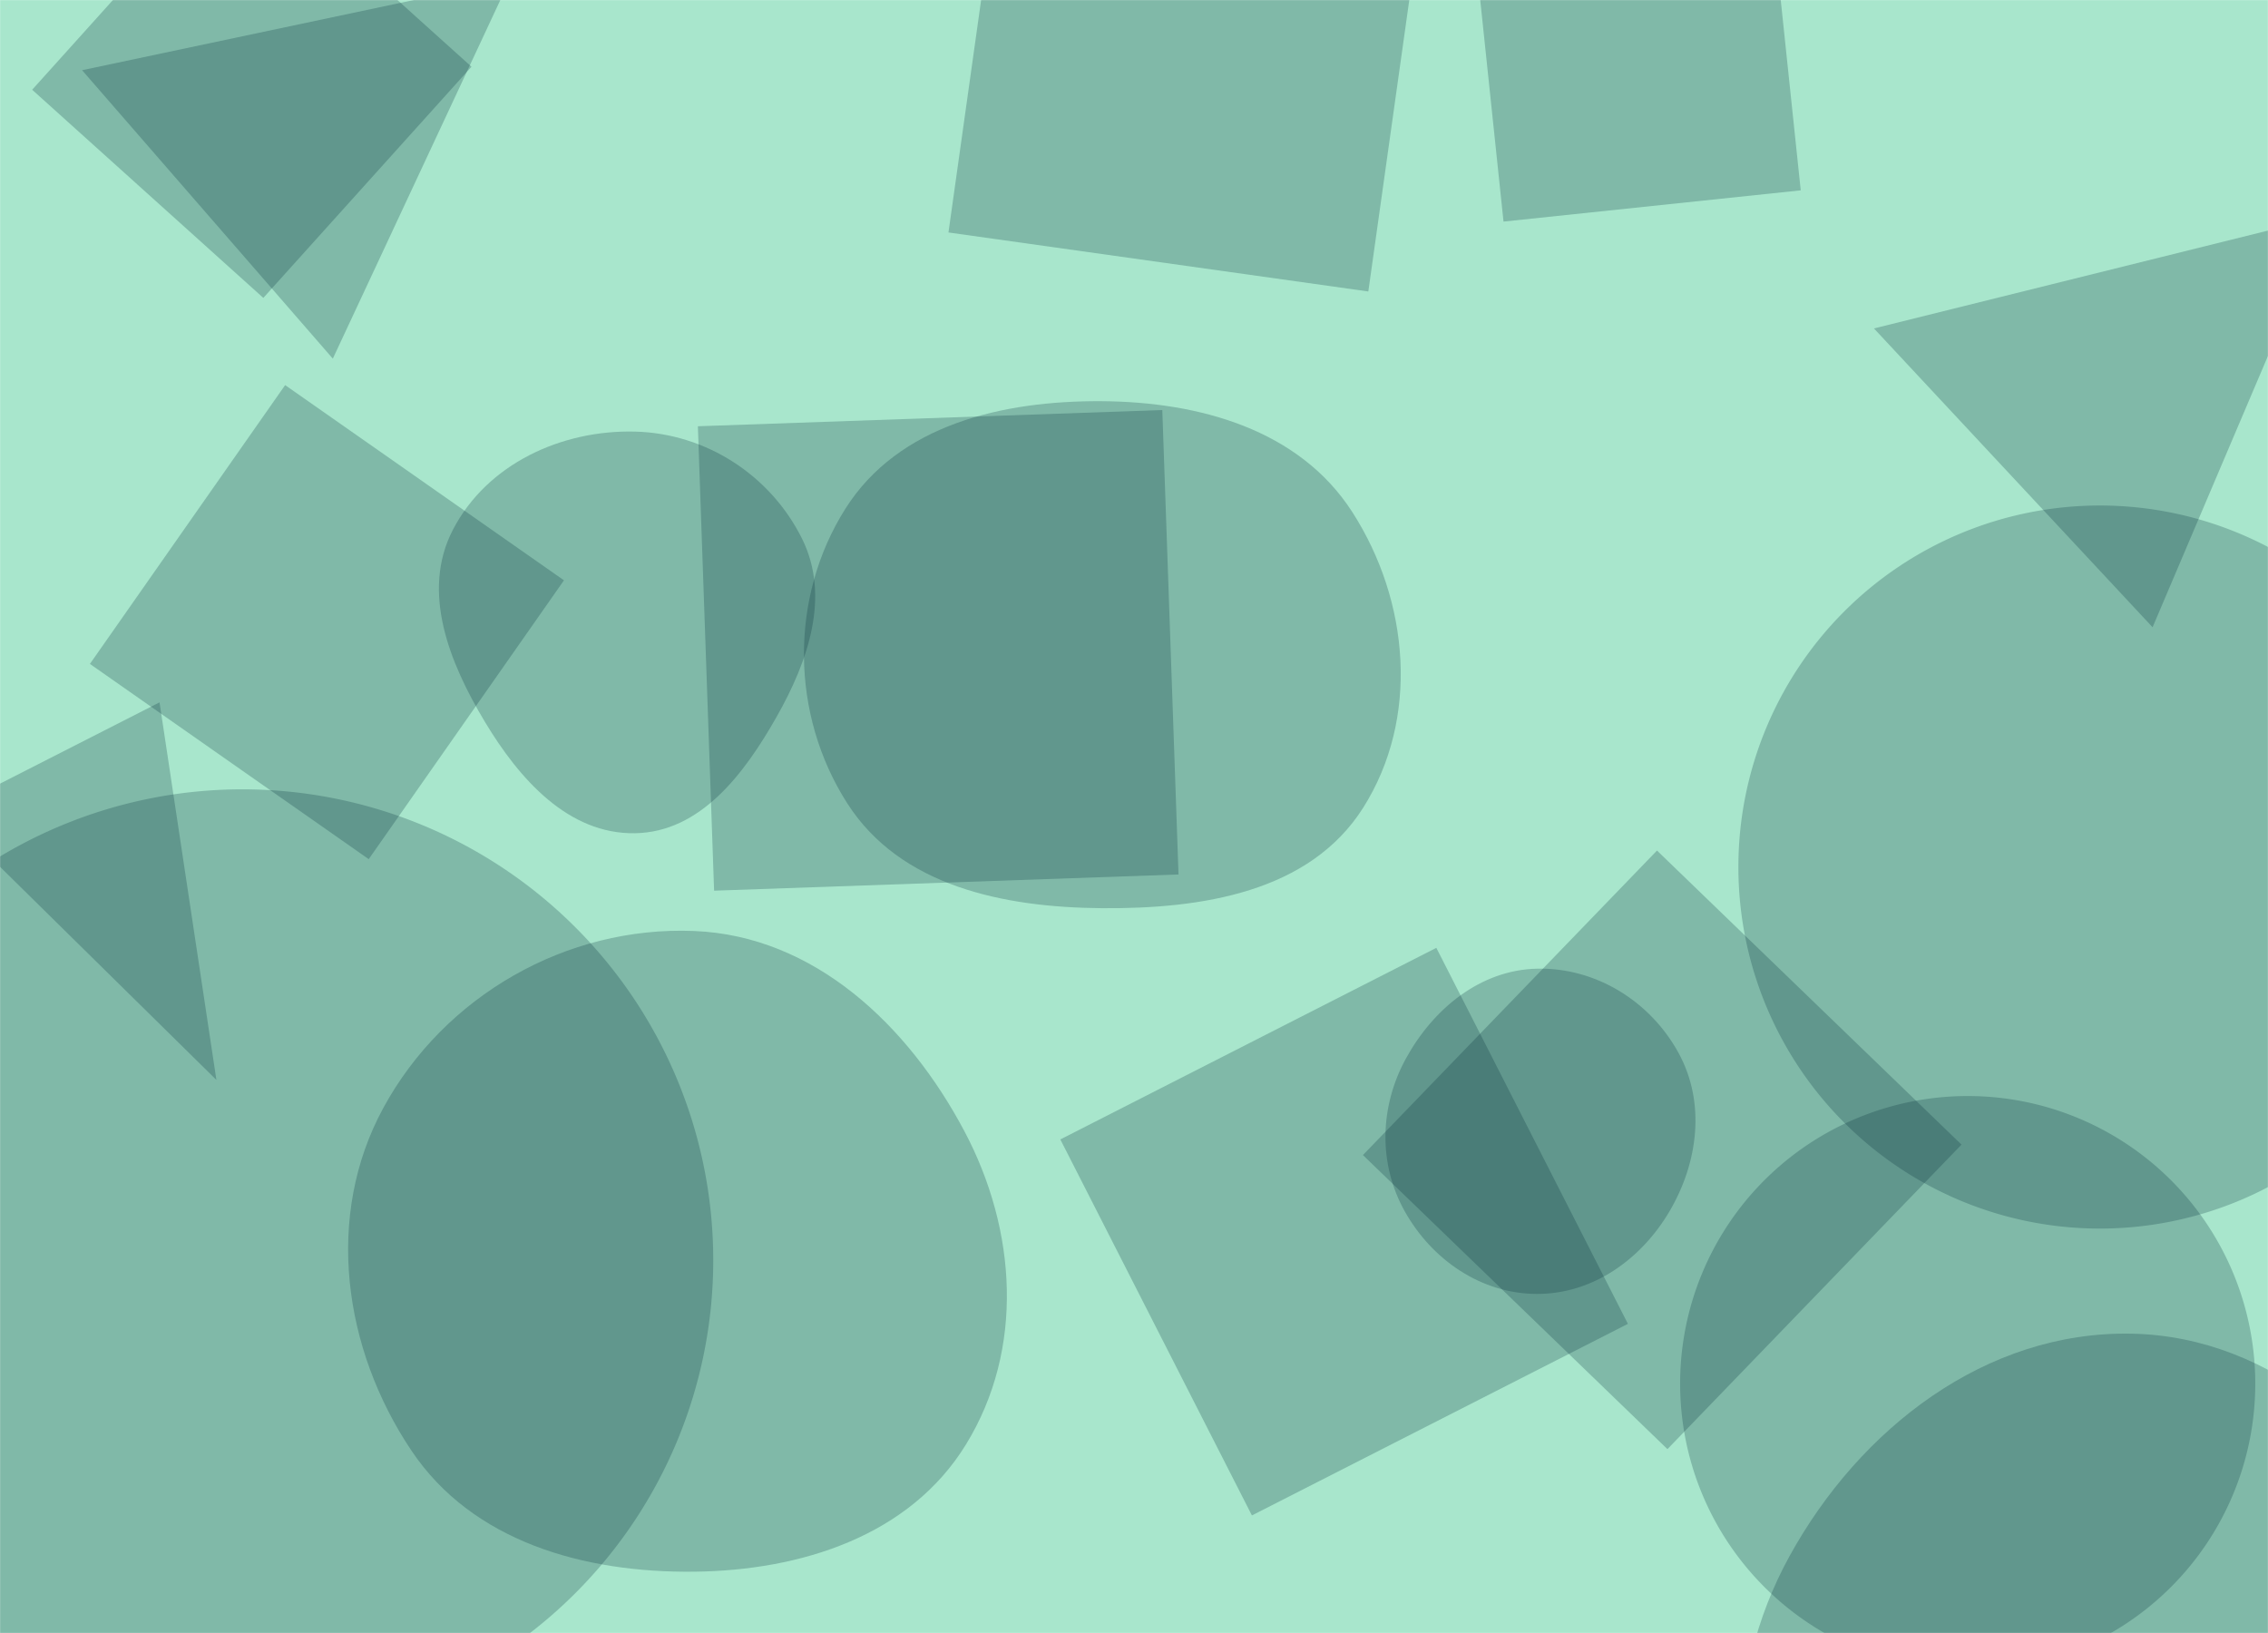 <svg xmlns="http://www.w3.org/2000/svg" version="1.1" xmlns:xlink="http://www.w3.org/1999/xlink" xmlns:svgjs="http://svgjs.dev/svgjs" width="2000" height="1440" preserveAspectRatio="none" viewBox="0 0 2000 1440">
    <g mask="url(&quot;#SvgjsMask1009&quot;)" fill="none">
        <rect width="2000" height="1440" x="0" y="0" fill="rgba(168, 230, 204, 1)"></rect>
        <path d="M1879.987,1916.341C1999.195,1909.28,2067.252,1792.473,2123.046,1686.892C2173.97,1590.526,2208.02,1482.63,2161.191,1384.209C2107.487,1271.34,2004.955,1178.621,1879.987,1176.056C1751.372,1173.416,1640.05,1259.524,1578.051,1372.24C1518.345,1480.787,1521.242,1610.656,1581.353,1718.979C1643.406,1830.801,1752.325,1923.903,1879.987,1916.341" fill="rgba(3, 45, 55, 0.24)" class="triangle-float3"></path>
        <path d="M1355.572,1141.002C1404.774,1140.987,1447.426,1110.4,1472.33,1067.966C1497.578,1024.948,1504.155,972.352,1480.246,928.576C1455.384,883.055,1407.429,853.095,1355.572,854.187C1305.38,855.244,1263.748,889.588,1239.67,933.64C1216.64,975.775,1215.26,1026.124,1238.688,1068.039C1262.706,1111.009,1306.345,1141.017,1355.572,1141.002" fill="rgba(3, 45, 55, 0.24)" class="triangle-float3"></path>
        <path d="M1532.97 764.57 a318.8 318.8 0 1 0 637.6 0 a318.8 318.8 0 1 0 -637.6 0z" fill="rgba(3, 45, 55, 0.24)" class="triangle-float2"></path>
        <path d="M449.579-17.889L72.393 61.909 293.497 316.26z" fill="rgba(3, 45, 55, 0.24)" class="triangle-float1"></path>
        <path d="M325.154 757.61L497.311 511.745 251.446 339.589 79.289 585.453z" fill="rgba(3, 45, 55, 0.24)" class="triangle-float3"></path>
        <path d="M1481.59 1220.09 a253.59 253.59 0 1 0 507.18 0 a253.59 253.59 0 1 0 -507.18 0z" fill="rgba(3, 45, 55, 0.24)" class="triangle-float3"></path>
        <path d="M836.388 204.994L1206.63 257.028 1258.665-113.214 888.422-165.249z" fill="rgba(3, 45, 55, 0.24)" class="triangle-float2"></path>
        <path d="M1039.257 771.116L1024.956 361.576 615.417 375.878 629.718 785.417z" fill="rgba(3, 45, 55, 0.24)" class="triangle-float2"></path>
        <path d="M140.682 619.354L-49.048 716.026 190.826 952.286z" fill="rgba(3, 45, 55, 0.24)" class="triangle-float2"></path>
        <path d="M1103.978 1336.326L1435.543 1167.385 1266.602 835.82 935.037 1004.761z" fill="rgba(3, 45, 55, 0.24)" class="triangle-float1"></path>
        <path d="M611.996,1385.943C706.599,1384.898,802.349,1354.34,851.852,1273.715C903.477,1189.635,896.653,1084.738,850.465,997.553C800.836,903.872,717.926,825.198,611.996,820.957C499.426,816.451,391.827,878.072,337.994,977.038C286.251,1072.162,302.5,1189.162,362.779,1279.119C416.704,1359.593,515.131,1387.013,611.996,1385.943" fill="rgba(3, 45, 55, 0.24)" class="triangle-float2"></path>
        <path d="M1560.404-94.247L1298.306-66.7 1325.854 195.398 1587.951 167.85z" fill="rgba(3, 45, 55, 0.24)" class="triangle-float2"></path>
        <path d="M211.917-124.725L28.358 79.138 232.22 262.697 415.779 58.834z" fill="rgba(3, 45, 55, 0.24)" class="triangle-float2"></path>
        <path d="M560.042,734.753C617.794,733.762,656.415,682.283,684.889,632.028C712.828,582.716,732.437,525.732,707.231,474.968C679.45,419.018,622.489,382.168,560.042,380.589C494.854,378.941,429.356,409.279,399.37,467.184C371.18,521.621,395.989,583.887,427.548,636.443C457.892,686.975,501.108,735.764,560.042,734.753" fill="rgba(3, 45, 55, 0.24)" class="triangle-float2"></path>
        <path d="M-201.5 1111.27 a415.23 415.23 0 1 0 830.46 0 a415.23 415.23 0 1 0 -830.46 0z" fill="rgba(3, 45, 55, 0.24)" class="triangle-float1"></path>
        <path d="M971.474,800.846C1059.743,801.565,1154.926,786.838,1202.116,712.239C1251.953,633.456,1242.916,529.88,1192.474,451.483C1145.762,378.884,1057.8,354.333,971.474,353.777C883.918,353.213,792.265,374.59,745.484,448.603C695.867,527.104,697.1,630.373,747.247,708.536C794.028,781.452,884.845,800.141,971.474,800.846" fill="rgba(3, 45, 55, 0.24)" class="triangle-float1"></path>
        <path d="M2052.503 190.295L1652.511 289.62 1898.218 553.107z" fill="rgba(3, 45, 55, 0.24)" class="triangle-float1"></path>
        <path d="M1470.405 1277.864L1729.718 1009.338 1461.192 750.025 1201.879 1018.551z" fill="rgba(3, 45, 55, 0.24)" class="triangle-float3"></path>
    </g>
    <defs>
        <mask id="SvgjsMask1009">
            <rect width="2000" height="1440" fill="#ffffff"></rect>
        </mask>
        <style>
            @keyframes float1 {
                    0%{transform: translate(0, 0)}
                    50%{transform: translate(-10px, 0)}
                    100%{transform: translate(0, 0)}
                }

                .triangle-float1 {
                    animation: float1 5s infinite;
                }

                @keyframes float2 {
                    0%{transform: translate(0, 0)}
                    50%{transform: translate(-5px, -5px)}
                    100%{transform: translate(0, 0)}
                }

                .triangle-float2 {
                    animation: float2 4s infinite;
                }

                @keyframes float3 {
                    0%{transform: translate(0, 0)}
                    50%{transform: translate(0, -10px)}
                    100%{transform: translate(0, 0)}
                }

                .triangle-float3 {
                    animation: float3 6s infinite;
                }
        </style>
    </defs>
</svg>